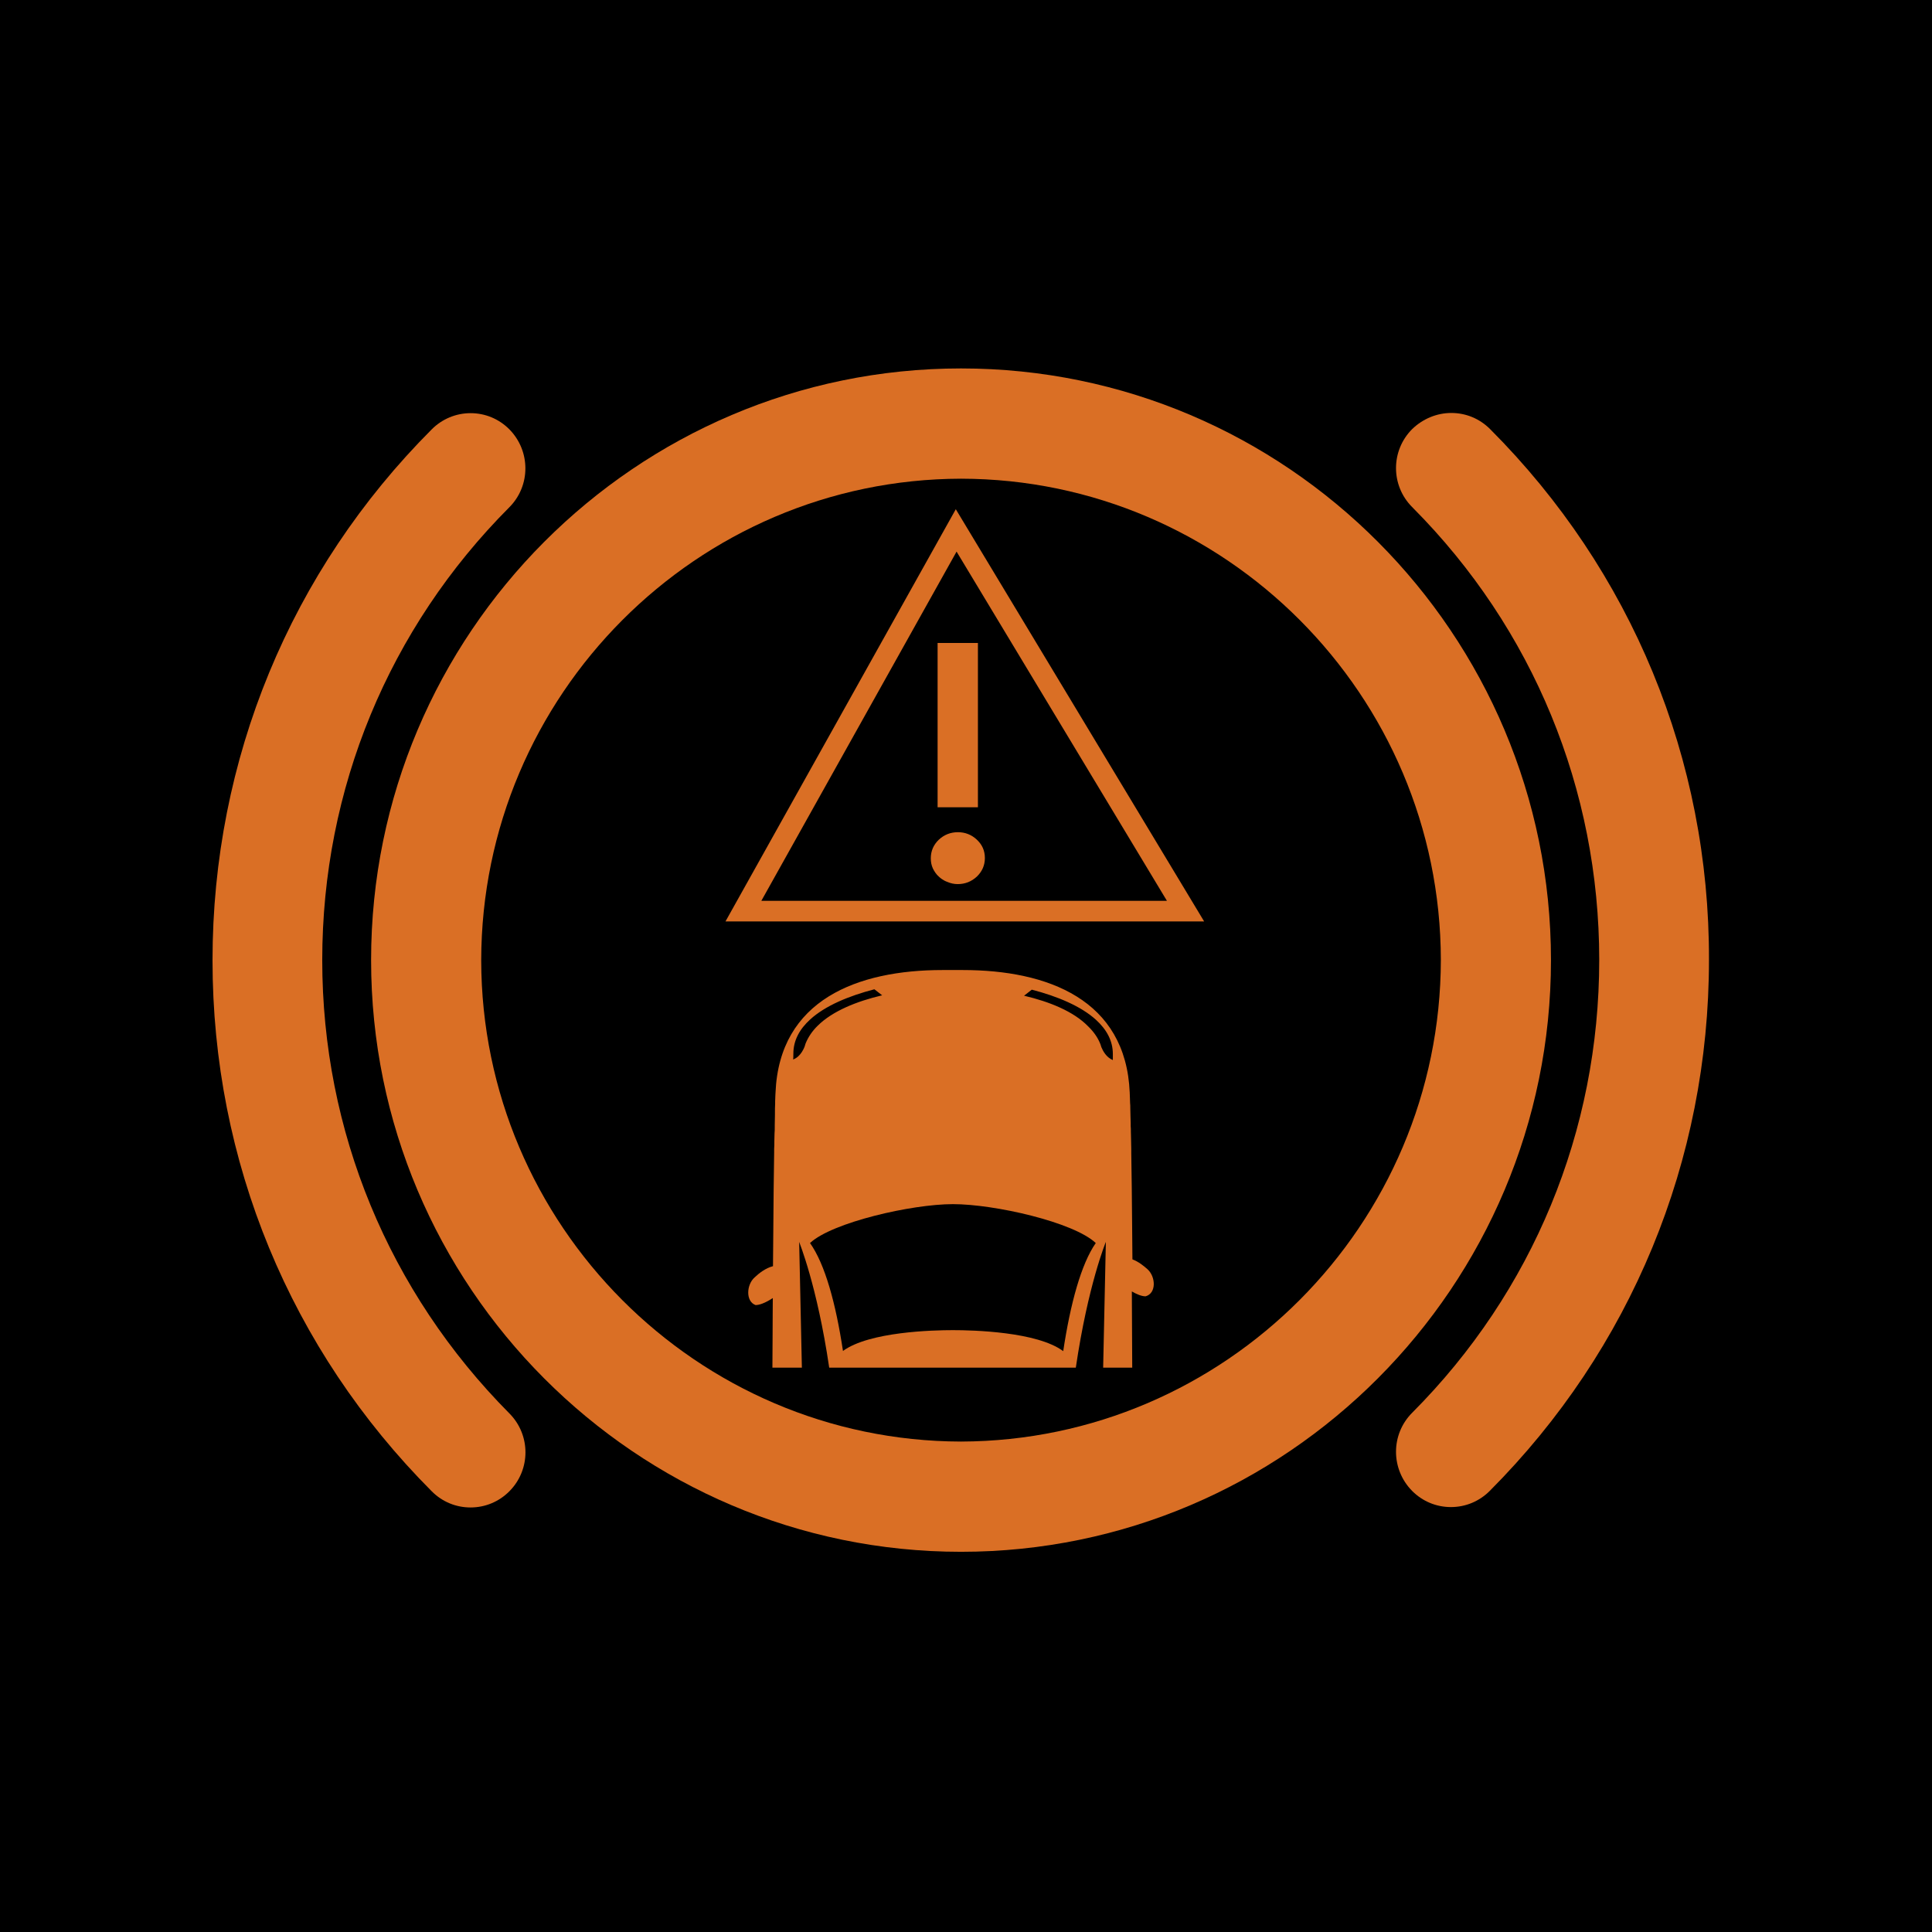 <svg width="100" height="100" viewBox="0 0 100 100" fill="none" xmlns="http://www.w3.org/2000/svg">
<rect width="100" height="100" fill="black"/>
<path d="M16.679 49.696C16.679 40.839 20.121 32.516 26.363 26.256C27.476 25.139 27.466 23.338 26.363 22.221C25.821 21.677 25.108 21.385 24.356 21.385C23.603 21.385 22.881 21.687 22.349 22.221C15.034 29.547 11 39.32 11 49.706C11 60.092 15.024 69.844 22.349 77.191C22.891 77.735 23.603 78.026 24.356 78.026C25.118 78.026 25.831 77.725 26.363 77.191C27.476 76.074 27.476 74.272 26.363 73.155C20.121 66.865 16.679 58.542 16.679 49.696Z" fill="#DA6F25"/>
<path fill-rule="evenodd" clip-rule="evenodd" d="M19.208 49.696C19.208 32.808 32.915 19.07 49.743 19.07C66.581 19.07 80.278 32.808 80.278 49.696C80.278 66.573 66.581 80.321 49.743 80.321C32.905 80.321 19.208 66.583 19.208 49.696ZM74.578 49.686C74.558 35.978 63.42 24.797 49.743 24.777C36.066 24.807 24.927 35.978 24.907 49.706C24.927 63.403 36.066 74.585 49.743 74.615C63.41 74.574 74.558 63.403 74.578 49.686Z" fill="#DA6F25"/>
<path d="M77.127 22.21C76.585 21.667 75.873 21.375 75.12 21.375C74.368 21.375 73.645 21.677 73.093 22.21C71.979 23.328 71.979 25.129 73.093 26.246C73.103 26.256 73.123 26.266 73.133 26.287C79.355 32.546 82.776 40.859 82.776 49.686C82.776 58.542 79.335 66.865 73.093 73.125C71.979 74.242 71.979 76.044 73.093 77.171C73.635 77.714 74.347 78.006 75.1 78.006C75.863 78.006 76.575 77.704 77.107 77.171C84.422 69.834 88.456 60.072 88.456 49.686C88.486 39.309 84.452 29.547 77.127 22.21Z" fill="#DA6F25"/>
<path fill-rule="evenodd" clip-rule="evenodd" d="M58.614 65.184C58.935 65.305 59.206 65.527 59.397 65.698C59.818 66.08 59.868 66.936 59.296 67.097C59.096 67.097 58.845 66.996 58.584 66.845C58.589 67.491 58.592 68.151 58.594 68.817V68.839V68.86C58.597 69.498 58.599 70.143 58.604 70.79H57.099L57.239 64.279C57.239 64.279 56.316 66.503 55.684 70.79H42.92C42.288 66.503 41.355 64.279 41.365 64.279L41.505 70.79H39.98C39.985 70.201 39.987 69.611 39.99 69.028V69.01L39.994 68.057C39.996 67.765 39.998 67.474 40 67.187C39.817 67.308 39.631 67.409 39.46 67.473C39.331 67.522 39.211 67.55 39.107 67.55C38.585 67.358 38.636 66.493 39.057 66.12C39.278 65.909 39.619 65.637 40.01 65.537L40.025 63.806C40.037 62.254 40.048 60.84 40.07 59.649V59.468C40.08 59.337 40.08 59.206 40.08 59.075C40.08 59.004 40.083 58.932 40.085 58.862V58.858C40.088 58.791 40.09 58.726 40.09 58.663C40.101 58.552 40.101 58.441 40.101 58.341V58.23C40.101 58.049 40.111 57.878 40.111 57.707V57.606C40.111 57.445 40.111 57.284 40.121 57.133V57.002C40.123 56.957 40.126 56.912 40.127 56.867L40.132 56.716C40.134 56.657 40.137 56.601 40.141 56.549C40.341 51.749 44.385 50.209 48.78 50.209H49.834C54.229 50.209 58.273 51.739 58.474 56.549C58.484 56.721 58.484 56.902 58.494 57.103C58.504 57.173 58.504 57.264 58.504 57.344C58.504 57.485 58.514 57.626 58.514 57.787C58.514 57.836 58.516 57.893 58.519 57.95L58.519 57.963C58.522 58.02 58.524 58.077 58.524 58.13V58.26V58.281C58.534 58.371 58.534 58.482 58.534 58.593C58.534 58.649 58.536 58.71 58.539 58.773V58.777V58.781L58.539 58.795L58.542 58.906L58.544 58.985C58.544 59.088 58.547 59.192 58.55 59.298L58.552 59.364C58.553 59.411 58.554 59.459 58.554 59.508V59.679C58.576 60.8 58.587 62.103 58.6 63.533V63.571L58.614 65.184ZM41.508 54.446C41.571 54.349 41.615 54.252 41.646 54.174C41.656 54.134 41.676 54.074 41.696 54.013C41.837 53.671 42.047 53.359 42.328 53.087C43.091 52.333 44.335 51.829 45.66 51.517L45.258 51.205C43.944 51.547 42.72 52.051 41.937 52.765C41.395 53.258 41.064 53.842 41.064 54.537C41.064 54.599 41.064 54.657 41.062 54.713C41.061 54.757 41.058 54.799 41.054 54.839C41.264 54.758 41.409 54.602 41.508 54.446ZM55.032 69.935C53.677 68.928 50.365 68.848 49.322 68.848C48.288 68.848 44.997 68.928 43.632 69.925C43.261 67.459 42.699 65.426 41.926 64.339C43.071 63.272 47.185 62.326 49.322 62.326C51.469 62.326 55.563 63.252 56.717 64.339C55.965 65.416 55.403 67.469 55.032 69.935ZM57.008 54.205C57.089 54.396 57.26 54.728 57.601 54.869V54.557C57.601 53.862 57.27 53.279 56.728 52.785C55.955 52.081 54.731 51.568 53.406 51.225L53.005 51.538C54.329 51.849 55.574 52.353 56.326 53.128C56.607 53.399 56.828 53.711 56.959 54.053C56.978 54.104 56.989 54.154 57.008 54.205Z" fill="#DA6F25"/>
<path fill-rule="evenodd" clip-rule="evenodd" d="M37.551 47.693L49.472 26.357L62.326 47.693H37.551ZM60.4 46.626L49.512 28.551L39.407 46.626H60.4Z" fill="#DA6F25"/>
<path fill-rule="evenodd" clip-rule="evenodd" d="M50.617 33.281H48.53V41.785H50.617V33.281ZM49.583 43.074C49.954 43.074 50.285 43.204 50.556 43.456C50.837 43.718 50.977 44.03 50.977 44.412C50.977 44.784 50.837 45.106 50.566 45.368C50.285 45.63 49.954 45.761 49.572 45.761C49.382 45.761 49.201 45.72 49.041 45.65C48.929 45.611 48.831 45.558 48.74 45.493C48.691 45.459 48.645 45.42 48.599 45.378C48.469 45.267 48.368 45.117 48.288 44.956C48.208 44.784 48.178 44.613 48.178 44.422C48.178 44.05 48.318 43.728 48.589 43.466C48.87 43.204 49.201 43.074 49.583 43.074Z" fill="#DA6F25"/>
</svg>
